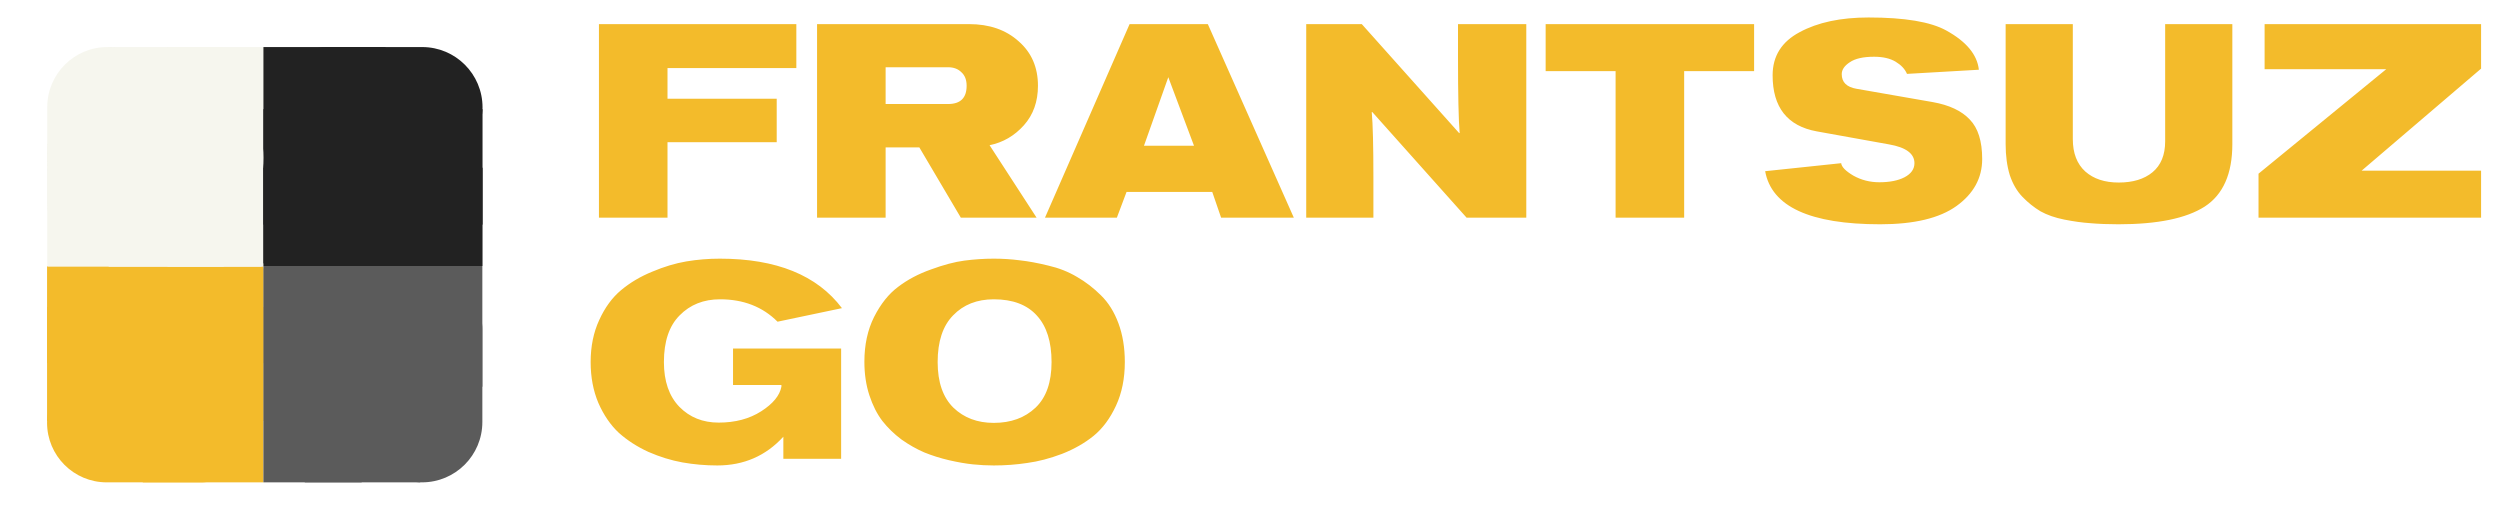 <svg width="425" height="90" viewBox="0 0 425 90" fill="none" xmlns="http://www.w3.org/2000/svg">
<g filter="url(#filter0_d_2_246)">
<rect x="5" y="57.727" width="16.507" height="36.779" transform="rotate(-90 5 57.727)" fill="#F3BB2B"/>
<rect x="5" y="67.578" width="19.403" height="36.779" transform="rotate(-90 5 67.578)" fill="#F3BB2B"/>
<rect x="5" y="78" width="20.272" height="36.34" rx="10.136" transform="rotate(-90 5 78)" fill="#F3BB2B"/>
<rect x="41.781" y="78" width="20.515" height="36.345" transform="rotate(180 41.781 78)" fill="#F3BB2B"/>
<rect x="25.474" y="4" width="16.444" height="37.333" fill="#F6F6EE"/>
<rect x="15.475" y="4" width="19.555" height="37.333" fill="#F6F6EE"/>
<rect x="5.031" y="4" width="20.444" height="36.889" rx="10.222" fill="#F6F6EE"/>
<rect x="5.031" y="41.333" width="20.889" height="36.444" transform="rotate(-90 5.031 41.333)" fill="#F6F6EE"/>
<rect x="58.485" y="78" width="16.705" height="36.779" transform="rotate(180 58.485 78)" fill="#5B5B5B"/>
<rect x="68.449" y="78" width="19.635" height="36.779" transform="rotate(180 68.449 78)" fill="#5B5B5B"/>
<rect x="79" y="78" width="20.515" height="36.34" rx="10.257" transform="rotate(180 79 78)" fill="#5B5B5B"/>
<rect x="79" y="41.219" width="20.515" height="36.779" transform="rotate(90 79 41.219)" fill="#5B5B5B"/>
<rect x="79.031" y="24.515" width="16.705" height="37.247" transform="rotate(90 79.031 24.515)" fill="#222222"/>
<rect x="79.031" y="14.551" width="19.635" height="37.247" transform="rotate(90 79.031 14.551)" fill="#222222"/>
<rect x="79.031" y="4" width="20.515" height="36.802" rx="10.257" transform="rotate(90 79.031 4)" fill="#222222"/>
<rect x="41.784" y="4" width="20.775" height="36.779" fill="#222222"/>
<circle cx="23.39" cy="22.829" r="18.39" transform="rotate(-90 23.39 22.829)" fill="#F6F6EE"/>
</g>
<path d="M135.378 11.573H113.476V16.79H132.041V24.169H113.476V37H101.82V4.1H135.378V11.573ZM176.453 14.581C176.453 17.276 175.654 19.516 174.056 21.302C172.458 23.088 170.516 24.216 168.228 24.686L176.218 37H163.34L156.29 25.062H150.556V37H138.9V4.1H164.75C168.197 4.1 171.001 5.071 173.163 7.014C175.357 8.925 176.453 11.448 176.453 14.581ZM164.327 14.581C164.327 13.578 164.03 12.811 163.434 12.278C162.87 11.714 162.118 11.432 161.178 11.432H150.556V17.683H161.178C163.278 17.683 164.327 16.649 164.327 14.581ZM219.948 37H207.587L206.083 32.629H191.513L189.868 37H177.648L192.03 4.1H205.331L219.948 37ZM202.981 24.78L198.61 13.124L194.474 24.78H202.981ZM259.469 37H249.317L233.29 19.046H233.196C233.384 21.083 233.478 24.78 233.478 30.138V37H222.057V4.1H231.504L248.048 22.618H248.142C247.954 20.425 247.86 16.101 247.86 9.646V4.1H259.469V37ZM298.198 12.09H286.307V37H274.651V12.09H262.76V4.1H298.198V12.09ZM336.971 27.036C336.971 30.263 335.514 32.927 332.6 35.026C329.717 37.094 325.393 38.128 319.628 38.128C307.69 38.128 301.172 35.12 300.076 29.104L313.001 27.741C313.063 28.368 313.753 29.073 315.069 29.856C316.416 30.608 317.889 30.984 319.487 30.984C321.241 30.984 322.667 30.702 323.764 30.138C324.892 29.543 325.456 28.744 325.456 27.741C325.456 26.112 324.014 25.046 321.132 24.545L308.865 22.336C303.851 21.427 301.345 18.247 301.345 12.795C301.345 9.536 302.88 7.092 305.951 5.463C309.021 3.802 312.922 2.972 317.654 2.972C323.795 2.972 328.197 3.708 330.861 5.181C334.276 7.061 336.125 9.286 336.407 11.855L324.187 12.56C323.842 11.745 323.2 11.056 322.26 10.492C321.32 9.928 320.098 9.646 318.594 9.646C316.745 9.646 315.366 9.959 314.458 10.586C313.549 11.181 313.095 11.855 313.095 12.607C313.095 13.986 313.941 14.816 315.633 15.098L328.558 17.354C331.378 17.855 333.477 18.842 334.856 20.315C336.266 21.756 336.971 23.997 336.971 27.036ZM379.498 4.1V24.498C379.498 29.543 377.932 33.083 374.798 35.12C371.665 37.125 366.777 38.128 360.134 38.128C358.348 38.128 356.75 38.065 355.34 37.94C353.962 37.846 352.489 37.642 350.922 37.329C349.356 37.016 348.008 36.546 346.88 35.919C345.784 35.261 344.765 34.446 343.825 33.475C342.885 32.504 342.165 31.266 341.663 29.762C341.193 28.227 340.958 26.472 340.958 24.498V4.1H352.379V23.652C352.379 26.033 353.084 27.866 354.494 29.151C355.904 30.404 357.8 31.031 360.181 31.031C362.594 31.031 364.505 30.451 365.915 29.292C367.357 28.101 368.077 26.347 368.077 24.028V4.1H379.498ZM421.784 37H383.949V29.527L405.663 11.761H384.983V4.1H421.784V11.667L401.48 29.01H421.784V37ZM143.133 52.385L132.182 54.688C129.644 52.15 126.385 50.881 122.406 50.881C119.617 50.881 117.33 51.79 115.544 53.607C113.758 55.393 112.865 58.041 112.865 61.55C112.865 64.809 113.742 67.347 115.497 69.164C117.252 70.95 119.476 71.843 122.171 71.843C124.991 71.843 127.404 71.201 129.409 69.916C131.414 68.631 132.558 67.237 132.84 65.733V65.451H124.615V59.247H142.992V78H133.169V74.24C130.192 77.499 126.448 79.128 121.936 79.128C119.931 79.128 117.957 78.956 116.014 78.611C114.103 78.266 112.176 77.671 110.233 76.825C108.322 75.948 106.645 74.867 105.204 73.582C103.794 72.266 102.635 70.574 101.726 68.506C100.849 66.438 100.41 64.119 100.41 61.55C100.41 58.887 100.896 56.505 101.867 54.406C102.838 52.275 104.076 50.583 105.58 49.33C107.115 48.045 108.886 46.996 110.891 46.181C112.896 45.335 114.823 44.755 116.672 44.442C118.552 44.129 120.448 43.972 122.359 43.972C131.978 43.972 138.903 46.776 143.133 52.385ZM146.946 61.503C146.946 58.62 147.494 56.082 148.591 53.889C149.719 51.664 151.082 49.957 152.68 48.766C154.278 47.544 156.142 46.557 158.273 45.805C160.403 45.022 162.299 44.52 163.96 44.301C165.652 44.082 167.312 43.972 168.942 43.972C170.446 43.972 171.918 44.066 173.36 44.254C174.801 44.411 176.415 44.708 178.201 45.147C179.987 45.554 181.616 46.197 183.089 47.074C184.561 47.92 185.924 48.97 187.178 50.223C188.431 51.445 189.418 53.027 190.139 54.97C190.859 56.913 191.22 59.106 191.22 61.55C191.22 64.339 190.718 66.814 189.716 68.976C188.713 71.138 187.444 72.846 185.909 74.099C184.405 75.321 182.619 76.339 180.551 77.154C178.483 77.937 176.509 78.454 174.629 78.705C172.78 78.987 170.884 79.128 168.942 79.128C167.782 79.128 166.592 79.065 165.37 78.94C164.179 78.815 162.832 78.58 161.328 78.235C159.855 77.89 158.461 77.452 157.145 76.919C155.829 76.355 154.528 75.619 153.244 74.71C151.99 73.77 150.909 72.72 150.001 71.561C149.092 70.37 148.356 68.913 147.792 67.19C147.228 65.467 146.946 63.571 146.946 61.503ZM159.401 61.55C159.401 64.965 160.294 67.55 162.08 69.305C163.866 71.028 166.153 71.89 168.942 71.89C171.856 71.89 174.221 71.028 176.039 69.305C177.856 67.582 178.765 64.997 178.765 61.55C178.765 58.103 177.934 55.471 176.274 53.654C174.613 51.805 172.169 50.881 168.942 50.881C166.09 50.881 163.787 51.79 162.033 53.607C160.278 55.393 159.401 58.041 159.401 61.55Z" fill="#F3BB2B"/>
<defs>
<filter id="filter0_d_2_246" x="0" y="0" width="90.031" height="90" filterUnits="userSpaceOnUse" color-interpolation-filters="sRGB">
<feFlood flood-opacity="0" result="BackgroundImageFix"/>
<feColorMatrix in="SourceAlpha" type="matrix" values="0 0 0 0 0 0 0 0 0 0 0 0 0 0 0 0 0 0 127 0" result="hardAlpha"/>
<feOffset dx="3" dy="4"/>
<feGaussianBlur stdDeviation="4"/>
<feComposite in2="hardAlpha" operator="out"/>
<feColorMatrix type="matrix" values="0 0 0 0 0 0 0 0 0 0 0 0 0 0 0 0 0 0 0.25 0"/>
<feBlend mode="normal" in2="BackgroundImageFix" result="effect1_dropShadow_2_246"/>
<feBlend mode="normal" in="SourceGraphic" in2="effect1_dropShadow_2_246" result="shape"/>
</filter>
</defs>
</svg>
